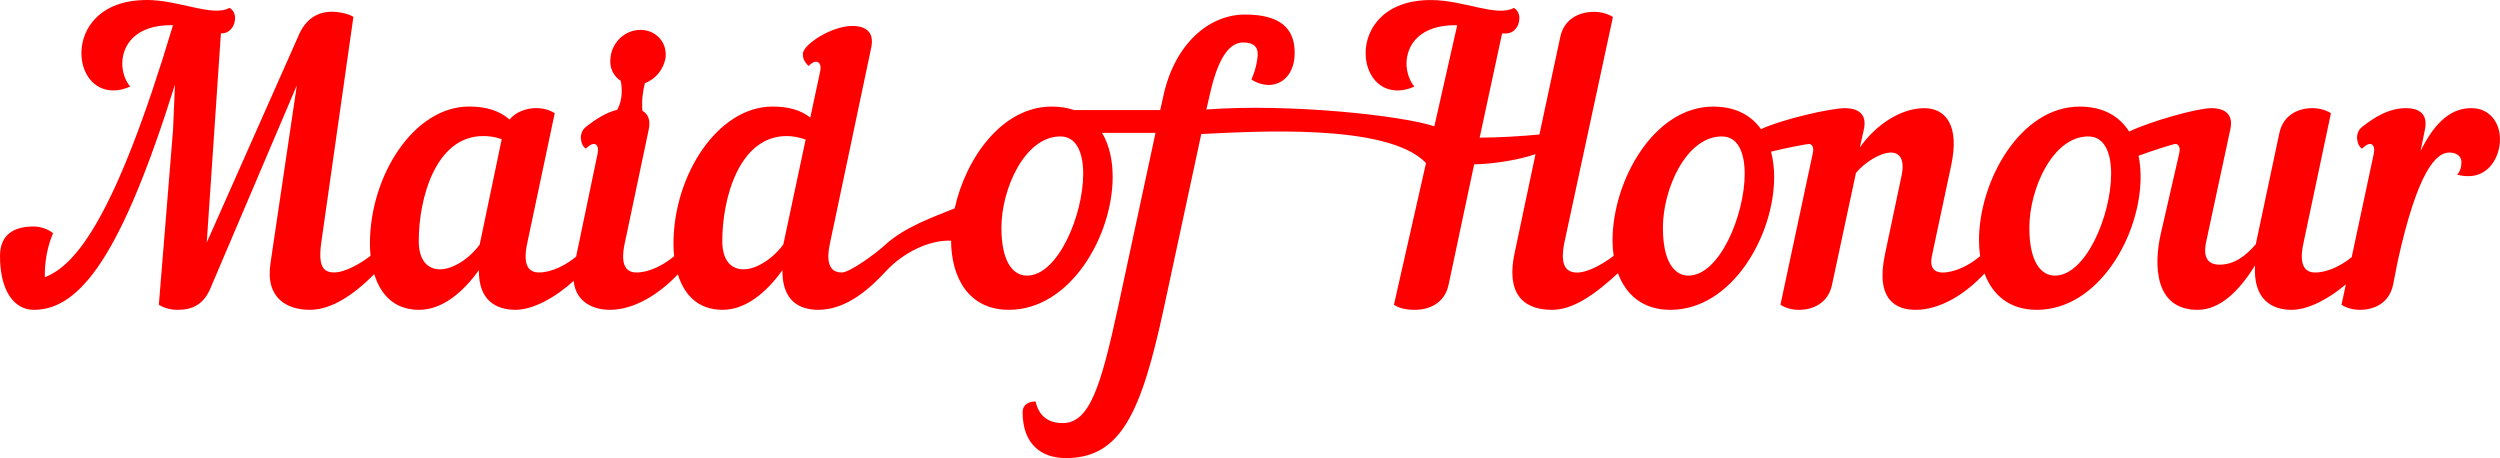 <?xml version="1.0" encoding="UTF-8" standalone="no"?>
<!-- Created with Inkscape (http://www.inkscape.org/) -->

<svg
   width="157.016mm"
   height="28.769mm"
   viewBox="0 0 157.016 28.769"
   version="1.1"
   id="svg1"
   inkscape:version="1.3.2 (091e20e, 2023-11-25, custom)"
   sodipodi:docname="Maid of Honour.svg"
   xmlns:inkscape="http://www.inkscape.org/namespaces/inkscape"
   xmlns:sodipodi="http://sodipodi.sourceforge.net/DTD/sodipodi-0.dtd"
   xmlns="http://www.w3.org/2000/svg"
   xmlns:svg="http://www.w3.org/2000/svg">
  <sodipodi:namedview
     id="namedview1"
     pagecolor="#ffffff"
     bordercolor="#666666"
     borderopacity="1.0"
     inkscape:showpageshadow="2"
     inkscape:pageopacity="0.0"
     inkscape:pagecheckerboard="0"
     inkscape:deskcolor="#d1d1d1"
     inkscape:document-units="mm"
     inkscape:zoom="2.1363537"
     inkscape:cx="335.15049"
     inkscape:cy="117.72395"
     inkscape:window-width="1920"
     inkscape:window-height="1009"
     inkscape:window-x="1912"
     inkscape:window-y="-8"
     inkscape:window-maximized="1"
     inkscape:current-layer="layer1" />
  <defs
     id="defs1" />
  <g
     inkscape:label="Layer 1"
     inkscape:groupmode="layer"
     id="layer1"
     transform="translate(-98.425,-97.366)">
    <path
       id="path300141"
       style="font-size:24.694px;line-height:1.25;font-family:'Nautilus Pompilius';-inkscape-font-specification:'Nautilus Pompilius, Normal';font-variant-ligatures:none;fill:#ff0000;stroke-width:0.265"
       d="m 107.636,97.367 c -2.913,3e-4 -4.098,1.778 -4.098,3.334 0,1.235 0.741,2.345 2,2.345 0.346,0 0.692,-0.074 1.062,-0.246 -0.296,-0.346 -0.494,-0.889 -0.494,-1.433 0,-1.161 0.815,-2.42 3.062,-2.42 h 0.123 c -3.605,12.051 -6.099,15.088 -8.05,15.829 v -0.222 c 0,-0.568 0.099,-1.58 0.518,-2.543 -0.346,-0.272 -0.79,-0.42 -1.234,-0.42 -1.111,0 -2.099,0.42 -2.099,1.852 0,2.198 0.889,3.383 2.124,3.383 2.939,0 5.531,-3.506 8.865,-14.149 l -0.124,2.889 -0.889,10.939 c 0.296,0.198 0.741,0.321 1.185,0.321 0.914,0 1.654,-0.321 2.099,-1.457 l 5.384,-12.644 -1.655,11.162 c -0.346,2.272 1.111,2.938 2.47,2.938 1.362,0 2.746,-0.938 4.047,-2.24 0.363,1.178 1.167,2.24 2.818,2.24 1.408,0 2.716,-1.037 3.753,-2.494 -0.025,1.951 1.136,2.494 2.296,2.494 1.114,0 2.539,-0.793 3.654,-1.817 0.145,1.364 1.274,1.817 2.273,1.817 1.563,0 3.126,-1.014 4.273,-2.23 0.365,1.174 1.168,2.23 2.815,2.23 1.407,0 2.716,-1.037 3.753,-2.494 -0.025,1.951 1.087,2.494 2.247,2.494 1.794,0 3.253,-1.347 4.272,-2.444 1.069,-1.155 2.734,-1.966 4.074,-1.896 0.01,2.308 1.097,4.34 3.629,4.34 3.877,0 6.519,-4.667 6.519,-8.346 0,-1.042 -0.211,-2.006 -0.666,-2.766 h 3.357 l -2.346,10.915 c -1.087,5.038 -1.803,7.31 -3.482,7.31 -0.938,0 -1.506,-0.469 -1.704,-1.358 -0.494,0 -0.815,0.247 -0.815,0.667 0,2.074 1.234,2.889 2.716,2.889 3.457,0 4.742,-2.84 6.174,-9.508 l 2.331,-10.844 c 3.247,-0.155 11.721,-0.706 14.116,1.822 l -2.015,8.899 c 0.272,0.198 0.741,0.321 1.309,0.321 0.914,0 1.877,-0.42 2.124,-1.58 l 1.605,-7.557 c 1.185,-0.024 2.791,-0.271 3.853,-0.642 l -1.309,6.198 c -0.617,2.889 0.865,3.581 2.346,3.581 1.381,0 2.762,-1.033 4.142,-2.302 0.496,1.346 1.553,2.302 3.29,2.302 3.877,0 6.52,-4.667 6.52,-8.346 0,-0.56 -0.068,-1.094 -0.195,-1.589 0.858,-0.22 2.278,-0.485 2.368,-0.485 0.222,0 0.346,0.222 0.247,0.617 l -2.025,9.482 c 0.296,0.198 0.717,0.321 1.161,0.321 0.889,0 1.827,-0.419 2.074,-1.556 l 1.506,-7.038 c 0.543,-0.667 1.531,-1.284 2.198,-1.284 0.543,0 0.889,0.42 0.667,1.457 l -1.037,4.914 c -0.617,2.889 0.691,3.506 1.926,3.506 1.586,0 3.172,-1.044 4.323,-2.283 0.499,1.336 1.554,2.283 3.283,2.283 3.877,0 6.519,-4.667 6.519,-8.346 0,-0.463 -0.042,-0.91 -0.128,-1.331 0.815,-0.308 2.209,-0.743 2.301,-0.743 0.222,0 0.346,0.222 0.247,0.617 l -1.161,5.062 c -0.42,1.852 -0.42,4.741 2.321,4.741 1.408,0 2.618,-1.185 3.606,-2.79 -0.123,2.173 1.086,2.79 2.296,2.79 1.034,0 2.336,-0.683 3.41,-1.601 l -0.273,1.28 c 0.296,0.198 0.716,0.321 1.161,0.321 0.889,0 1.827,-0.419 2.074,-1.556 l 0.296,-1.506 c 1.26,-5.705 2.42,-6.816 3.235,-6.816 0.519,0 0.766,0.272 0.766,0.617 0,0.297 -0.099,0.618 -0.272,0.766 0.222,0.074 0.494,0.099 0.716,0.099 1.284,0 1.976,-1.21 1.976,-2.321 0,-1.012 -0.618,-1.951 -1.803,-1.951 -1.136,0 -2.197,0.692 -3.185,2.692 l 0.272,-1.334 c 0.198,-0.938 -0.296,-1.358 -1.185,-1.358 -1.037,0 -1.926,0.519 -2.766,1.186 -0.494,0.395 -0.321,1.16 0,1.358 0.222,-0.198 0.37,-0.296 0.493,-0.296 0.222,0 0.321,0.222 0.247,0.617 l -1.386,6.493 c -0.627,0.515 -1.513,0.965 -2.293,0.965 -0.642,0 -1.037,-0.444 -0.741,-1.827 l 1.729,-8.175 c -0.296,-0.197 -0.716,-0.321 -1.161,-0.321 -0.889,0 -1.828,0.42 -2.075,1.556 l -1.482,6.989 c -0.667,0.79 -1.407,1.285 -2.272,1.285 -0.741,0 -1.062,-0.444 -0.84,-1.457 l 1.506,-7.014 c 0.222,-0.938 -0.296,-1.358 -1.185,-1.358 -0.885,0 -3.805,0.816 -5.163,1.47 -0.608,-0.957 -1.621,-1.569 -3.109,-1.569 -3.729,0 -6.322,4.668 -6.322,8.397 0,0.34 0.024,0.674 0.071,0.997 -0.63,0.542 -1.557,1.028 -2.368,1.028 -0.494,0 -0.815,-0.296 -0.667,-1.012 l 1.21,-5.68 c 0.568,-2.593 -0.371,-3.63 -1.679,-3.63 -1.432,0 -3.013,0.988 -4.05,2.47 l 0.247,-1.112 c 0.222,-0.938 -0.296,-1.358 -1.185,-1.358 -0.903,0 -3.944,0.697 -5.271,1.317 -0.617,-0.867 -1.595,-1.416 -3.001,-1.416 -3.729,0 -6.322,4.668 -6.322,8.397 0,0.333 0.023,0.659 0.069,0.976 -0.613,0.475 -1.595,1.049 -2.291,1.049 -0.667,0 -1.087,-0.395 -0.815,-1.827 l 3.062,-14.225 c -0.321,-0.198 -0.74,-0.321 -1.185,-0.321 -0.914,0 -1.877,0.421 -2.124,1.581 l -1.309,6.123 c -1.062,0.099 -2.494,0.197 -3.753,0.197 l 1.408,-6.543 h 0.222 c 0.568,0 0.864,-0.494 0.864,-0.964 0,-0.247 -0.099,-0.493 -0.346,-0.642 -1.062,0.593 -3.161,-0.494 -5.211,-0.494 -2.914,0 -4.099,1.778 -4.099,3.334 0,1.235 0.741,2.345 2,2.345 0.346,0 0.692,-0.074 1.062,-0.246 -0.296,-0.346 -0.494,-0.889 -0.494,-1.433 0,-1.161 0.815,-2.42 3.062,-2.42 h 0.123 l -1.438,6.351 c -2.035,-0.679 -9.082,-1.446 -14.319,-1.056 l 0.164,-0.703 c 0.395,-1.852 1.012,-3.506 2.148,-3.506 0.617,0 0.914,0.246 0.914,0.716 0,0.345 -0.123,1.013 -0.395,1.605 0.321,0.222 0.666,0.32 0.988,0.345 0.914,0.049 1.729,-0.642 1.729,-2.025 0,-1.605 -1.012,-2.395 -3.111,-2.395 -2.346,0 -4.445,1.926 -5.137,5.112 l -0.197,0.889 h -5.399 c -0.414,-0.144 -0.885,-0.222 -1.417,-0.222 -3.079,0 -5.382,3.183 -6.092,6.392 -1.311,0.538 -3.152,1.164 -4.405,2.327 -0.537,0.498 -2.173,1.702 -2.689,1.702 -0.642,0 -1.037,-0.444 -0.741,-1.827 l 2.593,-12.298 c 0.198,-0.938 -0.296,-1.358 -1.185,-1.358 -1.333,0 -3.111,1.185 -3.111,1.753 0,0.197 0.025,0.445 0.37,0.766 0.395,-0.469 0.864,-0.321 0.716,0.346 l -0.618,2.889 c -0.593,-0.469 -1.358,-0.692 -2.37,-0.692 -3.433,0 -6.223,4.297 -6.223,8.618 0,0.24 0.012,0.505 0.042,0.779 -0.63,0.54 -1.554,1.024 -2.363,1.024 -0.642,0 -1.037,-0.444 -0.741,-1.827 l 1.506,-7.137 c 0.127,-0.601 -0.031,-0.988 -0.394,-1.19 -0.056,-0.557 0.014,-1.204 0.156,-1.737 0.672,-0.246 1.185,-0.872 1.3,-1.617 0.099,-0.963 -0.618,-1.728 -1.581,-1.728 -0.963,0 -1.778,0.765 -1.876,1.728 -0.097,0.628 0.174,1.173 0.642,1.475 0.094,0.498 0.119,1.184 -0.218,1.811 -0.713,0.182 -1.36,0.593 -1.98,1.085 -0.494,0.395 -0.321,1.161 0,1.358 0.222,-0.198 0.37,-0.296 0.494,-0.296 0.222,0 0.321,0.222 0.247,0.617 l -1.348,6.461 c -0.629,0.528 -1.536,0.996 -2.332,0.996 -0.642,0 -1.037,-0.444 -0.741,-1.827 l 1.729,-8.174 c -0.296,-0.197 -0.716,-0.321 -1.161,-0.321 -0.617,0 -1.259,0.223 -1.679,0.716 -0.617,-0.543 -1.433,-0.815 -2.544,-0.815 -3.433,0 -6.223,4.297 -6.223,8.618 0,0.234 0.012,0.491 0.04,0.757 -0.613,0.474 -1.593,1.045 -2.287,1.045 -0.667,0 -1.012,-0.37 -0.815,-1.827 l 2.025,-14.225 c -0.296,-0.198 -0.913,-0.321 -1.358,-0.321 -0.914,0 -1.679,0.47 -2.124,1.581 l -5.729,12.915 0.889,-13.137 h 0.025 c 0.568,0 0.864,-0.494 0.864,-0.963 0,-0.247 -0.099,-0.494 -0.346,-0.642 -1.062,0.592 -3.16,-0.493 -5.21,-0.494 z m 21.139,8.544 c 0.37,0 0.741,0.049 1.161,0.197 l -1.383,6.618 c -0.667,0.914 -1.704,1.556 -2.494,1.556 -0.765,0 -1.333,-0.543 -1.333,-1.778 0,-2.692 1.062,-6.593 4.05,-6.593 z m 19.064,0 c 0.37,0 0.766,0.074 1.185,0.222 l -1.408,6.618 v -0.024 c -0.667,0.914 -1.704,1.555 -2.494,1.555 -0.766,0 -1.333,-0.543 -1.333,-1.778 0,-2.692 1.062,-6.593 4.05,-6.593 z m 17.185,0.025 c 1.012,0 1.433,1.012 1.433,2.345 0,2.593 -1.58,6.396 -3.531,6.396 -0.864,0 -1.606,-0.839 -1.606,-3.013 0,-2.42 1.457,-5.729 3.704,-5.729 z m 41.546,0 c 1.012,0 1.433,1.012 1.433,2.345 0,2.593 -1.581,6.396 -3.532,6.396 -0.864,0 -1.605,-0.839 -1.605,-3.013 0,-2.42 1.457,-5.729 3.704,-5.729 z m 23.015,0 c 1.012,0 1.433,1.012 1.433,2.345 0,2.593 -1.581,6.396 -3.532,6.396 -0.864,0 -1.605,-0.839 -1.605,-3.013 0,-2.42 1.457,-5.729 3.704,-5.729 z" />
  </g>
</svg>
